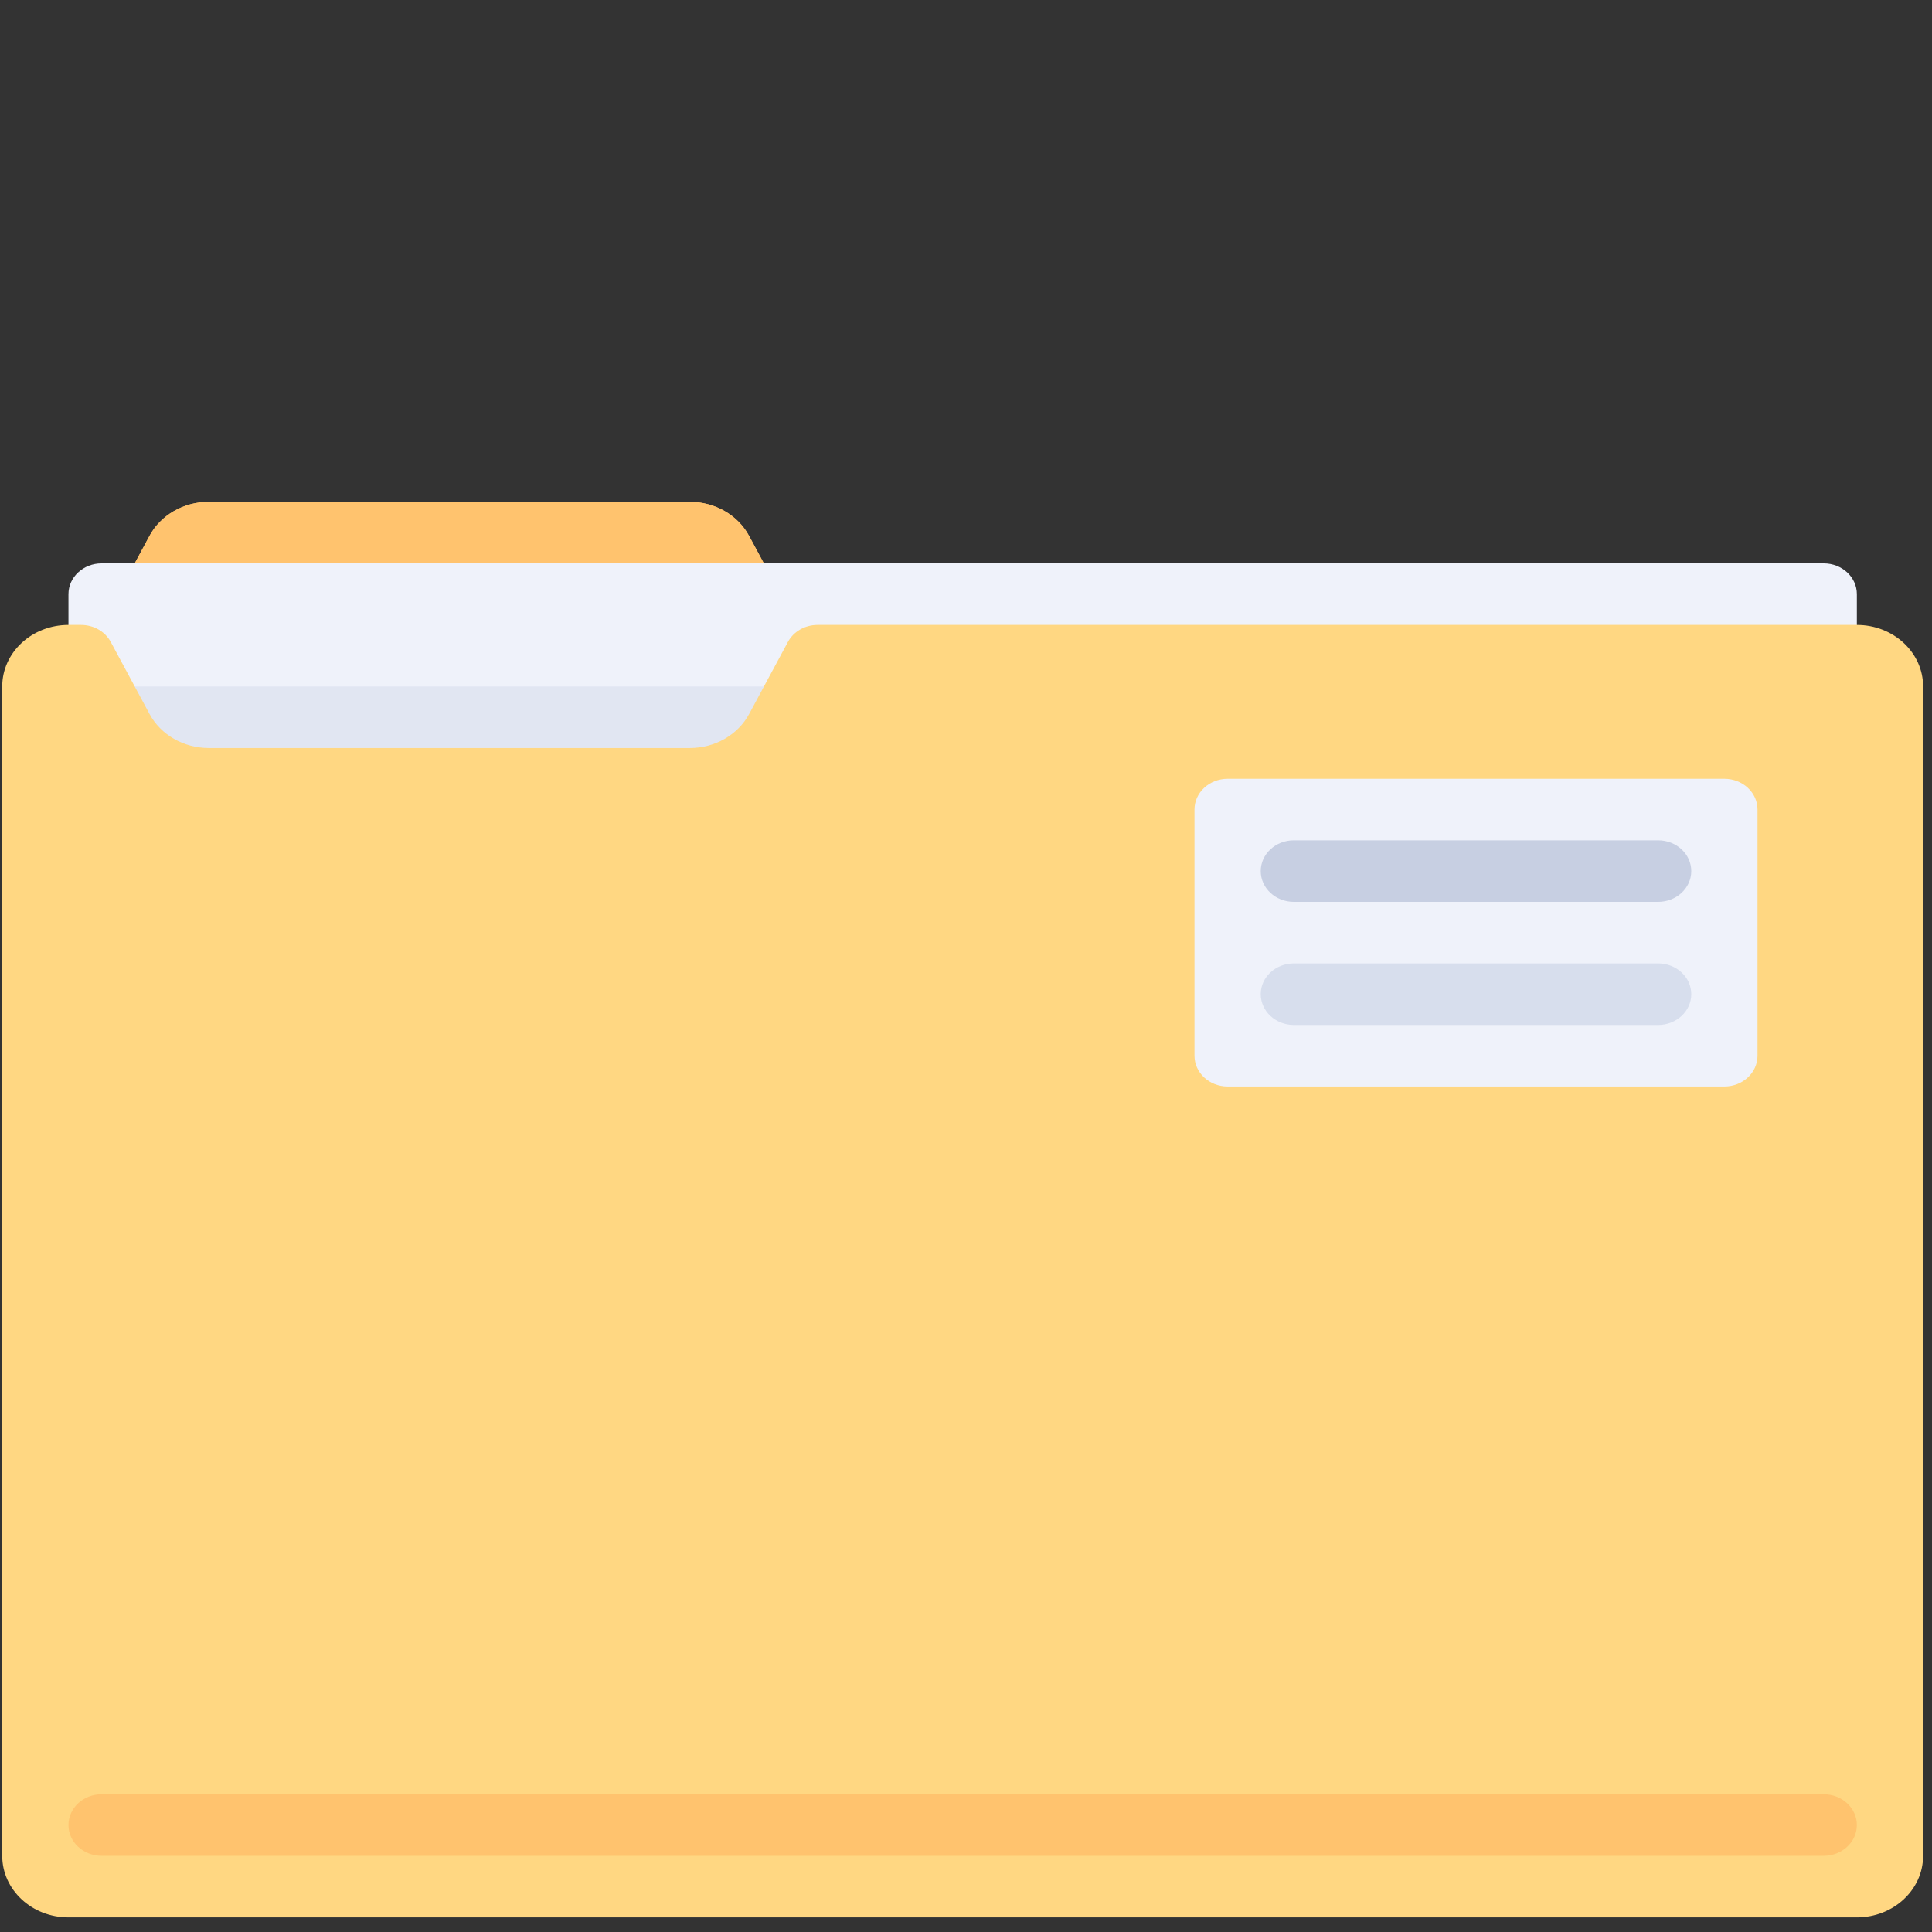 <?xml version="1.0" encoding="utf-8"?>
<svg height="800px" width="800px" version="1.1" id="Capa_1" viewBox="0 0 512 512" xmlns="http://www.w3.org/2000/svg">
  <rect x="0" y="0" width="512" height="512" fill="#333333" stroke="none"/>
  <path id="SVGCleanerId_0" style="fill: rgb(255, 195, 110);" d="M 182.829 198.228 L 55.322 198.228 C 48.674 198.228 42.595 194.738 39.623 189.212 L 26.919 165.608 L 39.623 142.004 C 42.595 136.478 48.673 132.987 55.322 132.987 L 182.83 132.987 C 189.479 132.987 195.558 136.478 198.531 142.004 L 211.231 165.608 L 198.53 189.212 C 195.557 194.738 189.479 198.228 182.829 198.228 Z"/>
  <g transform="matrix(0.994, 0, 0, 0.924, 0.588, 84.055)" style="">
    <path id="SVGCleanerId_0_1_" style="fill:#FFC36E;" d="M183.295,123.586H55.05c-6.687,0-12.801-3.778-15.791-9.76l-12.776-25.55 l12.776-25.55c2.99-5.982,9.103-9.76,15.791-9.76h128.246c6.687,0,12.801,3.778,15.791,9.76l12.775,25.55l-12.776,25.55 C196.096,119.808,189.983,123.586,183.295,123.586z"/>
  </g>
  <path style="fill: rgb(239, 242, 250);" d="M 483.312 149.297 L 26.919 149.297 C 22.072 149.297 18.142 152.949 18.142 157.453 L 18.142 198.229 L 492.089 198.229 L 492.089 157.452 C 492.089 152.948 488.159 149.297 483.312 149.297 Z"/>
  <rect x="18.142" y="181.918" style="fill: rgb(225, 230, 242);" width="473.946" height="16.31"/>
  <path style="fill: rgb(255, 215, 130);" d="M 492.089 165.608 L 216.657 165.608 C 213.332 165.608 210.294 167.352 208.807 170.115 L 198.531 189.212 C 195.558 194.738 189.478 198.228 182.83 198.228 L 55.322 198.228 C 48.674 198.228 42.595 194.738 39.623 189.212 L 29.345 170.115 C 27.859 167.352 24.819 165.608 21.495 165.608 L 18.142 165.608 C 8.447 165.608 0.589 172.91 0.589 181.918 L 0.589 491.816 C 0.589 500.824 8.447 508.126 18.142 508.126 L 492.089 508.126 C 501.784 508.126 509.643 500.824 509.643 491.816 L 509.643 181.918 C 509.643 172.91 501.784 165.608 492.089 165.608 Z"/>
  <path style="fill: rgb(255, 195, 110);" d="M 483.312 491.816 L 26.919 491.816 C 22.072 491.816 18.142 488.164 18.142 483.66 C 18.142 479.156 22.072 475.504 26.919 475.504 L 483.312 475.504 C 488.159 475.504 492.089 479.156 492.089 483.66 C 492.089 488.165 488.159 491.816 483.312 491.816 Z"/>
  <path style="fill: rgb(239, 242, 250);" d="M 325.33 287.936 L 456.983 287.936 C 461.83 287.936 465.76 284.284 465.76 279.781 L 465.76 214.539 C 465.76 210.035 461.83 206.383 456.983 206.383 L 325.33 206.383 C 320.484 206.383 316.553 210.035 316.553 214.539 L 316.553 279.781 C 316.553 284.284 320.484 287.936 325.33 287.936 Z"/>
  <path style="fill: rgb(199, 207, 226);" d="M 439.428 239.004 L 342.883 239.004 C 338.037 239.004 334.107 235.352 334.107 230.849 C 334.107 226.345 338.037 222.693 342.883 222.693 L 439.428 222.693 C 444.275 222.693 448.205 226.345 448.205 230.849 C 448.205 235.353 444.275 239.004 439.428 239.004 Z"/>
  <path style="fill: rgb(215, 222, 237);" d="M 439.428 271.625 L 342.883 271.625 C 338.037 271.625 334.107 267.973 334.107 263.469 C 334.107 258.966 338.037 255.314 342.883 255.314 L 439.428 255.314 C 444.275 255.314 448.205 258.966 448.205 263.469 C 448.205 267.974 444.275 271.625 439.428 271.625 Z"/>
</svg>